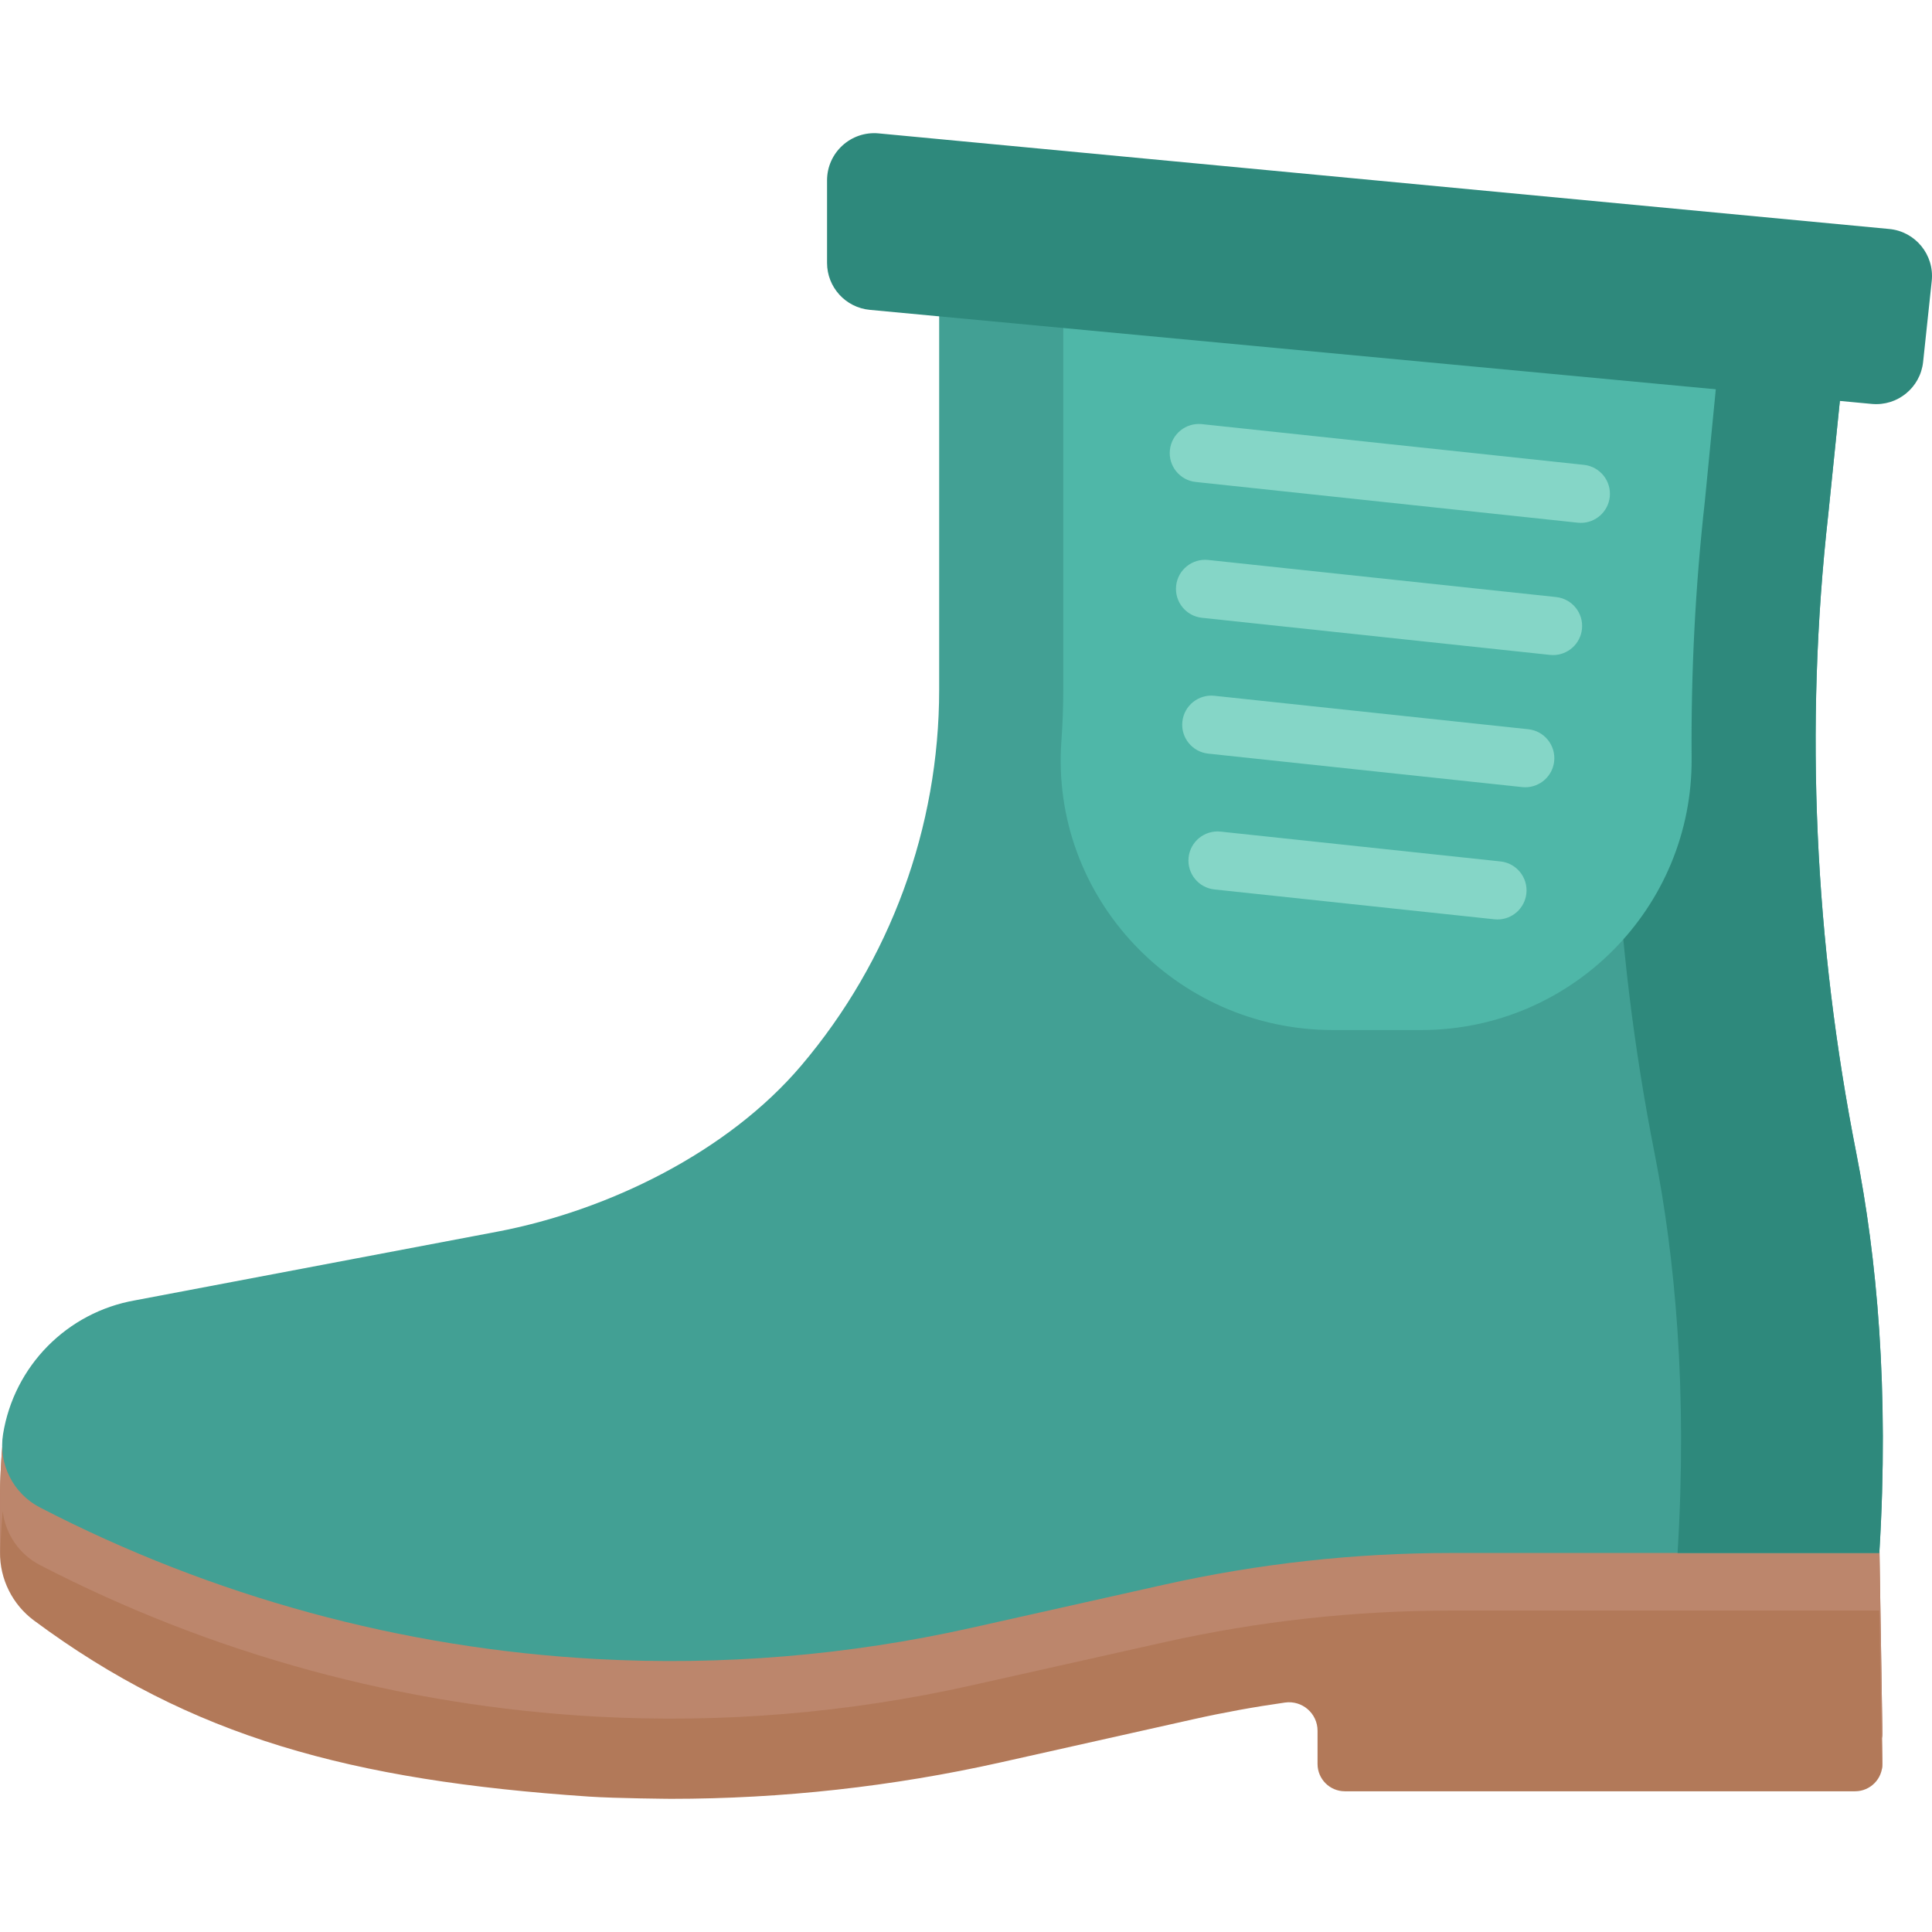 <?xml version="1.0" encoding="iso-8859-1"?>
<!-- Generator: Adobe Illustrator 19.0.0, SVG Export Plug-In . SVG Version: 6.00 Build 0)  -->
<svg version="1.1" id="Capa_1" xmlns="http://www.w3.org/2000/svg" xmlns:xlink="http://www.w3.org/1999/xlink" x="0px" y="0px"
	 viewBox="0 0 512 512" style="enable-background:new 0 0 512 512;" xml:space="preserve">
<path style="fill:#B27959;" d="M0.002,396.116c0.034-3.724,0.223-8.383,0.707-14.038c0.699,6.02,4.315,11.455,9.889,14.338l0,0
	c45.737,23.657,95.973,37.343,147.39,40.152l0,0c33.359,1.823,66.81-0.955,99.412-8.255l51.004-11.421
	c24.993-5.596,50.527-8.42,76.14-8.42H498.04l0.815,50.829c0.007,0.458-0.033,0.904-0.108,1.34l0.108,6.714
	c0.065,4.041-3.194,7.352-7.236,7.352h-135.22c-3.997,0-7.236-3.24-7.236-7.236v-8.053v-0.754c0-4.595-4.077-8.116-8.626-7.471
	c-8.157,1.156-16.27,2.631-24.321,4.434l-51.005,11.421c-28.627,6.41-58.019,9.66-87.36,9.66c-0.002,0-14.588-0.106-21.813-0.596
	c-63.028-4.27-105.457-15.796-147.036-46.664c-5.716-4.243-9.065-10.966-9-18.084C0.016,409.763-0.006,397.029,0.002,396.116z"/>
<path style="fill:#BC866C;" d="M498.855,459.301l-0.815-50.829H384.544c-25.612,0-51.146,2.824-76.14,8.42L257.4,428.313
	c-32.602,7.3-66.053,10.078-99.412,8.255l0,0c-51.417-2.81-101.652-16.495-147.39-40.152l0,0c-5.574-2.883-9.191-8.318-9.889-14.338
	c-0.484,5.655-0.673,10.314-0.707,14.038c-0.008,0.913,0.014,13.647,0,15.248c-0.004,0.446,0.005,0.89,0.028,1.333
	c0.071-3.401,0.269-7.475,0.679-12.273c0.699,6.02,4.315,11.454,9.889,14.338l0,0c45.737,23.658,95.973,37.343,147.39,40.152l0,0
	c33.359,1.823,66.81-0.955,99.412-8.255l51.004-11.421c24.993-5.596,50.527-8.42,76.14-8.42H498.04l0.675,42.071
	c0.098-0.495,0.149-1.008,0.14-1.534l-0.108-6.714C498.821,460.206,498.862,459.759,498.855,459.301z"/>
<path style="fill:#42A094;" d="M0.809,380.073L0.809,380.073c2.916-18.078,16.971-32.321,35.009-35.475l95.857-18.17
	c29.515-5.595,61.249-21.147,80.678-44.058l0,0c23.588-27.817,36.535-63.105,36.535-99.576V44.915L490.354,79.19l-5.842,57.086
	c-6.34,56.482-3.575,113.555,7.426,169.316c5.405,27.399,8.769,62.654,6.102,105.964H384.544c-25.612,0-51.146,2.824-76.139,8.42
	l-51.005,11.42c-32.602,7.3-66.053,10.078-99.412,8.255l0,0c-51.417-2.81-101.652-16.495-147.39-40.152l0,0
	C3.482,395.818-0.466,387.983,0.809,380.073z"/>
<path style="fill:#2E897C;" d="M491.938,305.591c-11.001-55.761-13.766-112.835-7.426-169.316l5.842-57.086l-51.919-7.37
	l-7.391,64.455c-6.34,56.482-3.575,113.555,7.426,169.316c5.406,27.399,8.769,62.654,6.102,105.964h53.468
	C500.707,368.245,497.343,332.991,491.938,305.591z"/>
<path style="fill:#4FB7A8;" d="M376.628,272.971c39.749,0,71.985-32.346,71.671-72.093c-0.18-22.831,0.986-45.566,3.51-68.111
	l5.691-58.24L281.778,49.584v133.21c0,4.528-0.165,9.042-0.493,13.534c-3.023,41.491,30.312,76.643,71.913,76.643H376.628z"/>
<path style="fill:#2E897C;" d="M219.178,69.662V47.801c0-7.373,6.345-13.147,13.686-12.452l267.805,25.334
	c6.934,0.656,11.997,6.85,11.26,13.776l-2.283,21.455c-0.724,6.809-6.789,11.77-13.607,11.13L230.517,82.115
	C224.09,81.512,219.178,76.117,219.178,69.662z"/>
<g>
	<path style="fill:#85D6C7;" d="M419.755,123.19l-101.239-10.792c-4.225-0.443-8.031,2.615-8.482,6.848
		c-0.452,4.234,2.615,8.031,6.848,8.482l101.239,10.792c0.278,0.029,0.553,0.044,0.827,0.044c3.89,0,7.234-2.937,7.655-6.893
		C427.054,127.439,423.988,123.642,419.755,123.19z"/>
	<path style="fill:#85D6C7;" d="M412.389,158.225l-92.22-9.831c-4.227-0.438-8.031,2.615-8.482,6.848
		c-0.452,4.234,2.614,8.031,6.848,8.482l92.22,9.831c0.278,0.029,0.553,0.044,0.827,0.044c3.89,0,7.234-2.937,7.655-6.893
		C419.688,162.473,416.622,158.676,412.389,158.225z"/>
	<path style="fill:#85D6C7;" d="M405.022,193.258l-83.201-8.869c-4.221-0.448-8.03,2.614-8.482,6.848
		c-0.452,4.234,2.615,8.031,6.848,8.482l83.201,8.869c0.278,0.029,0.553,0.044,0.827,0.044c3.89,0,7.234-2.937,7.655-6.893
		C412.322,197.507,409.255,193.71,405.022,193.258z"/>
	<path style="fill:#85D6C7;" d="M397.656,228.293l-74.183-7.908c-4.223-0.443-8.031,2.615-8.482,6.848
		c-0.452,4.234,2.615,8.031,6.848,8.482l74.183,7.908c0.278,0.029,0.553,0.044,0.827,0.044c3.89,0,7.234-2.937,7.655-6.893
		C404.956,232.542,401.89,228.744,397.656,228.293z"/>
</g>
<g>
</g>
<g>
</g>
<g>
</g>
<g>
</g>
<g>
</g>
<g>
</g>
<g>
</g>
<g>
</g>
<g>
</g>
<g>
</g>
<g>
</g>
<g>
</g>
<g>
</g>
<g>
</g>
<g>
</g>
</svg>
